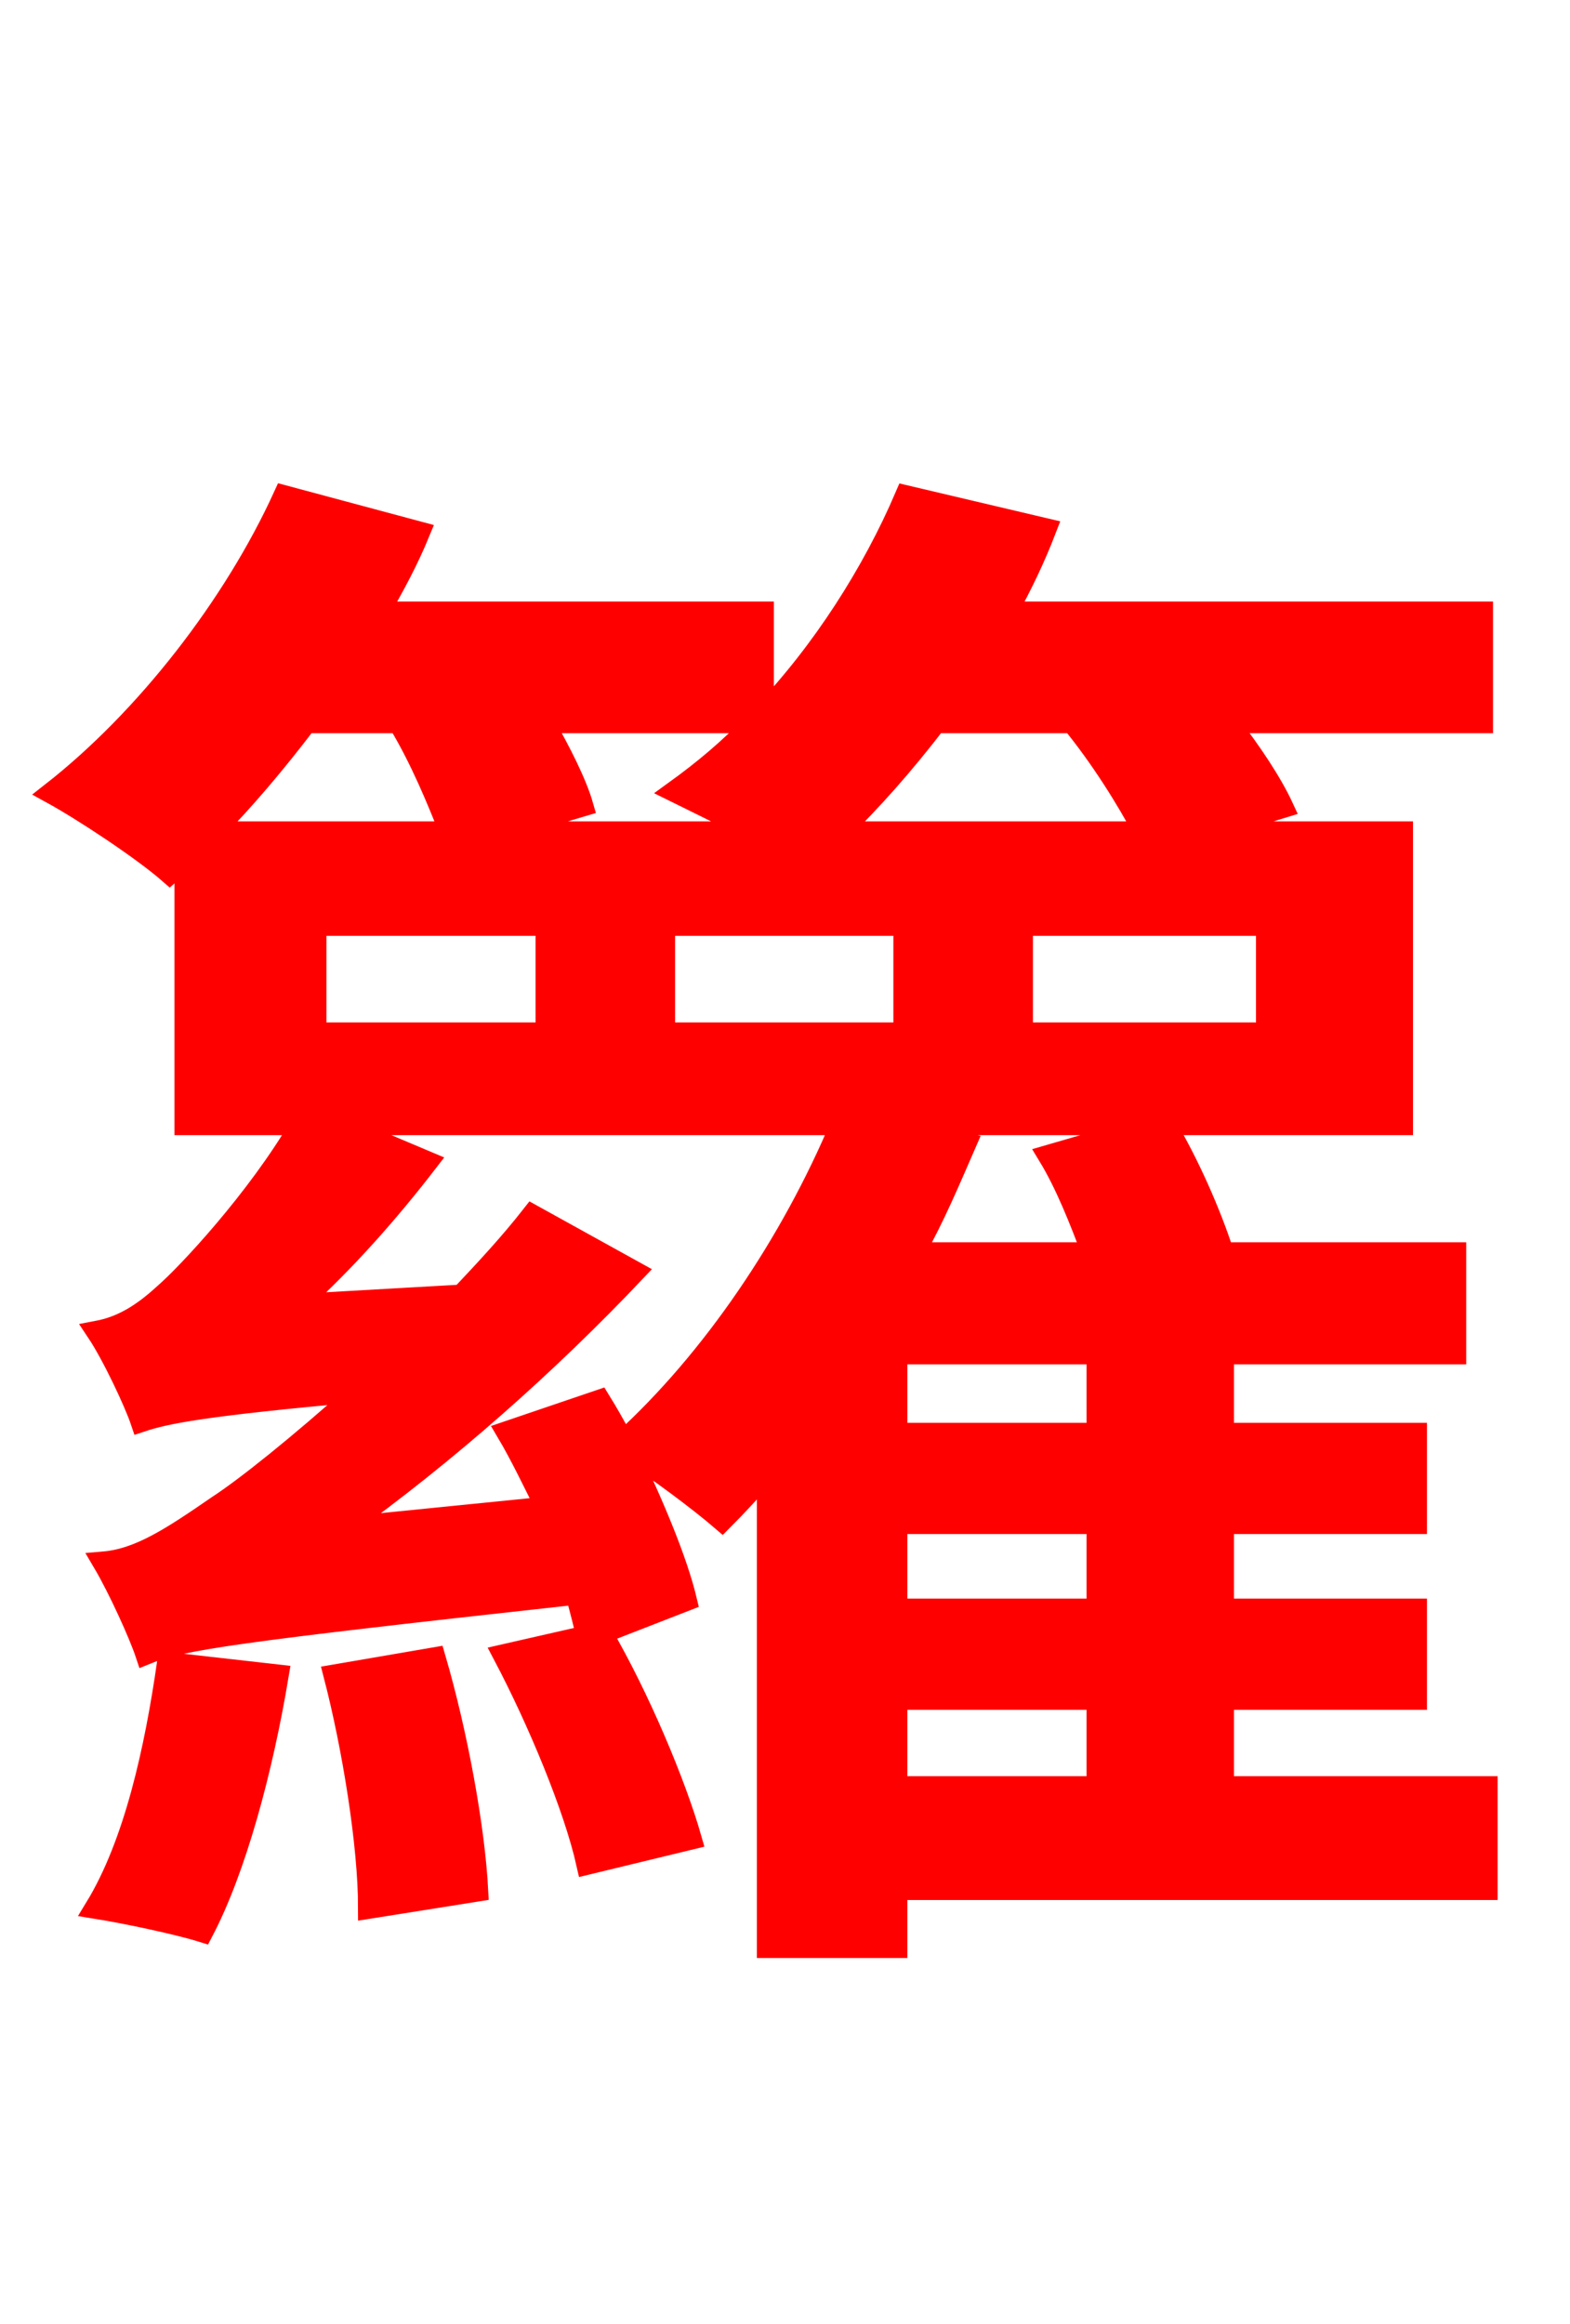 <svg xmlns="http://www.w3.org/2000/svg" xmlns:xlink="http://www.w3.org/1999/xlink" width="72" height="106.56"><path fill="red" stroke="red" d="M7.70 76.25C7.13 80.21 6.19 84.53 4.39 87.48C5.76 87.70 8.14 88.20 9.29 88.56C10.80 85.68 12.02 81.14 12.74 76.82ZM15.34 76.82C16.20 80.14 16.92 84.60 16.92 87.48L21.89 86.69C21.74 83.81 20.95 79.49 19.94 76.03ZM41.11 77.90L50.33 77.90L50.33 81.94L41.11 81.94ZM40.97 51.55L53.06 51.55L48.10 52.99C48.89 54.29 49.54 55.94 50.11 57.46L41.90 57.46C42.84 55.80 43.56 54.07 44.28 52.42ZM23.26 65.66C23.90 66.74 24.48 67.97 25.06 69.12L15.70 70.06C20.52 66.60 25.13 62.50 29.09 58.32L24.41 55.73C23.40 57.02 22.32 58.18 21.17 59.40L13.61 59.83C15.84 57.82 17.86 55.51 19.58 53.28L15.48 51.55L38.59 51.55C36.29 57.02 32.69 62.35 28.58 66.10C28.22 65.45 27.86 64.80 27.50 64.22ZM18.29 33.12C19.30 34.78 20.09 36.72 20.66 38.16L9.72 38.16C11.16 36.72 12.67 34.92 14.04 33.12ZM25.06 42.41L25.06 47.38L14.47 47.38L14.47 42.41ZM22.61 38.16L26.71 36.94C26.42 35.93 25.70 34.49 24.91 33.12L34.63 33.12C33.48 34.34 32.26 35.35 30.96 36.29C31.97 36.79 33.34 37.44 34.63 38.16ZM41.47 42.41L41.47 47.38L30.46 47.38L30.46 42.41ZM49.18 33.12C50.47 34.70 51.70 36.65 52.49 38.16L38.45 38.16C39.96 36.72 41.47 34.99 42.91 33.12ZM58.10 47.38L46.87 47.38L46.87 42.41L58.10 42.41ZM50.33 65.74L41.11 65.74L41.11 62.06L50.33 62.06ZM50.33 73.80L41.11 73.80L41.11 69.84L50.33 69.84ZM68.18 81.94L56.09 81.94L56.09 77.90L64.94 77.90L64.94 73.80L56.09 73.80L56.09 69.84L64.94 69.84L64.94 65.74L56.09 65.74L56.09 62.06L66.74 62.06L66.74 57.46L56.09 57.46C55.51 55.66 54.50 53.35 53.42 51.55L64.30 51.55L64.30 38.16L55.08 38.16L58.82 37.01C58.32 35.93 57.38 34.49 56.30 33.12L67.97 33.12L67.97 28.08L46.15 28.08C46.87 26.78 47.45 25.56 47.95 24.26L41.54 22.75C40.03 26.28 37.73 29.88 34.99 32.76L34.99 28.08L17.35 28.08C18.07 26.86 18.72 25.63 19.22 24.41L13.03 22.75C10.73 27.79 6.70 32.98 2.38 36.36C3.82 37.15 6.55 38.95 7.78 40.03L8.50 39.38L8.50 51.55L13.82 51.55C11.81 55.01 8.57 58.46 7.56 59.33C6.55 60.26 5.62 60.84 4.46 61.06C5.18 62.14 6.19 64.30 6.48 65.16C7.56 64.80 9.22 64.44 16.49 63.79C13.68 66.31 11.23 68.26 10.01 69.05C7.92 70.49 6.41 71.50 4.75 71.64C5.47 72.86 6.41 74.95 6.70 75.82C8.28 75.17 10.66 74.81 26.42 73.08C26.64 73.80 26.78 74.45 26.93 75.02L23.11 75.89C24.70 78.91 26.35 82.87 26.93 85.46L31.68 84.31C30.96 81.79 29.30 77.83 27.58 74.88L31.46 73.37C31.03 71.57 29.95 68.98 28.73 66.46C30.10 67.32 32.11 68.83 33.12 69.70C33.77 69.05 34.49 68.26 35.21 67.46L35.21 89.28L41.11 89.28L41.11 86.62L68.18 86.62Z"/></svg>
